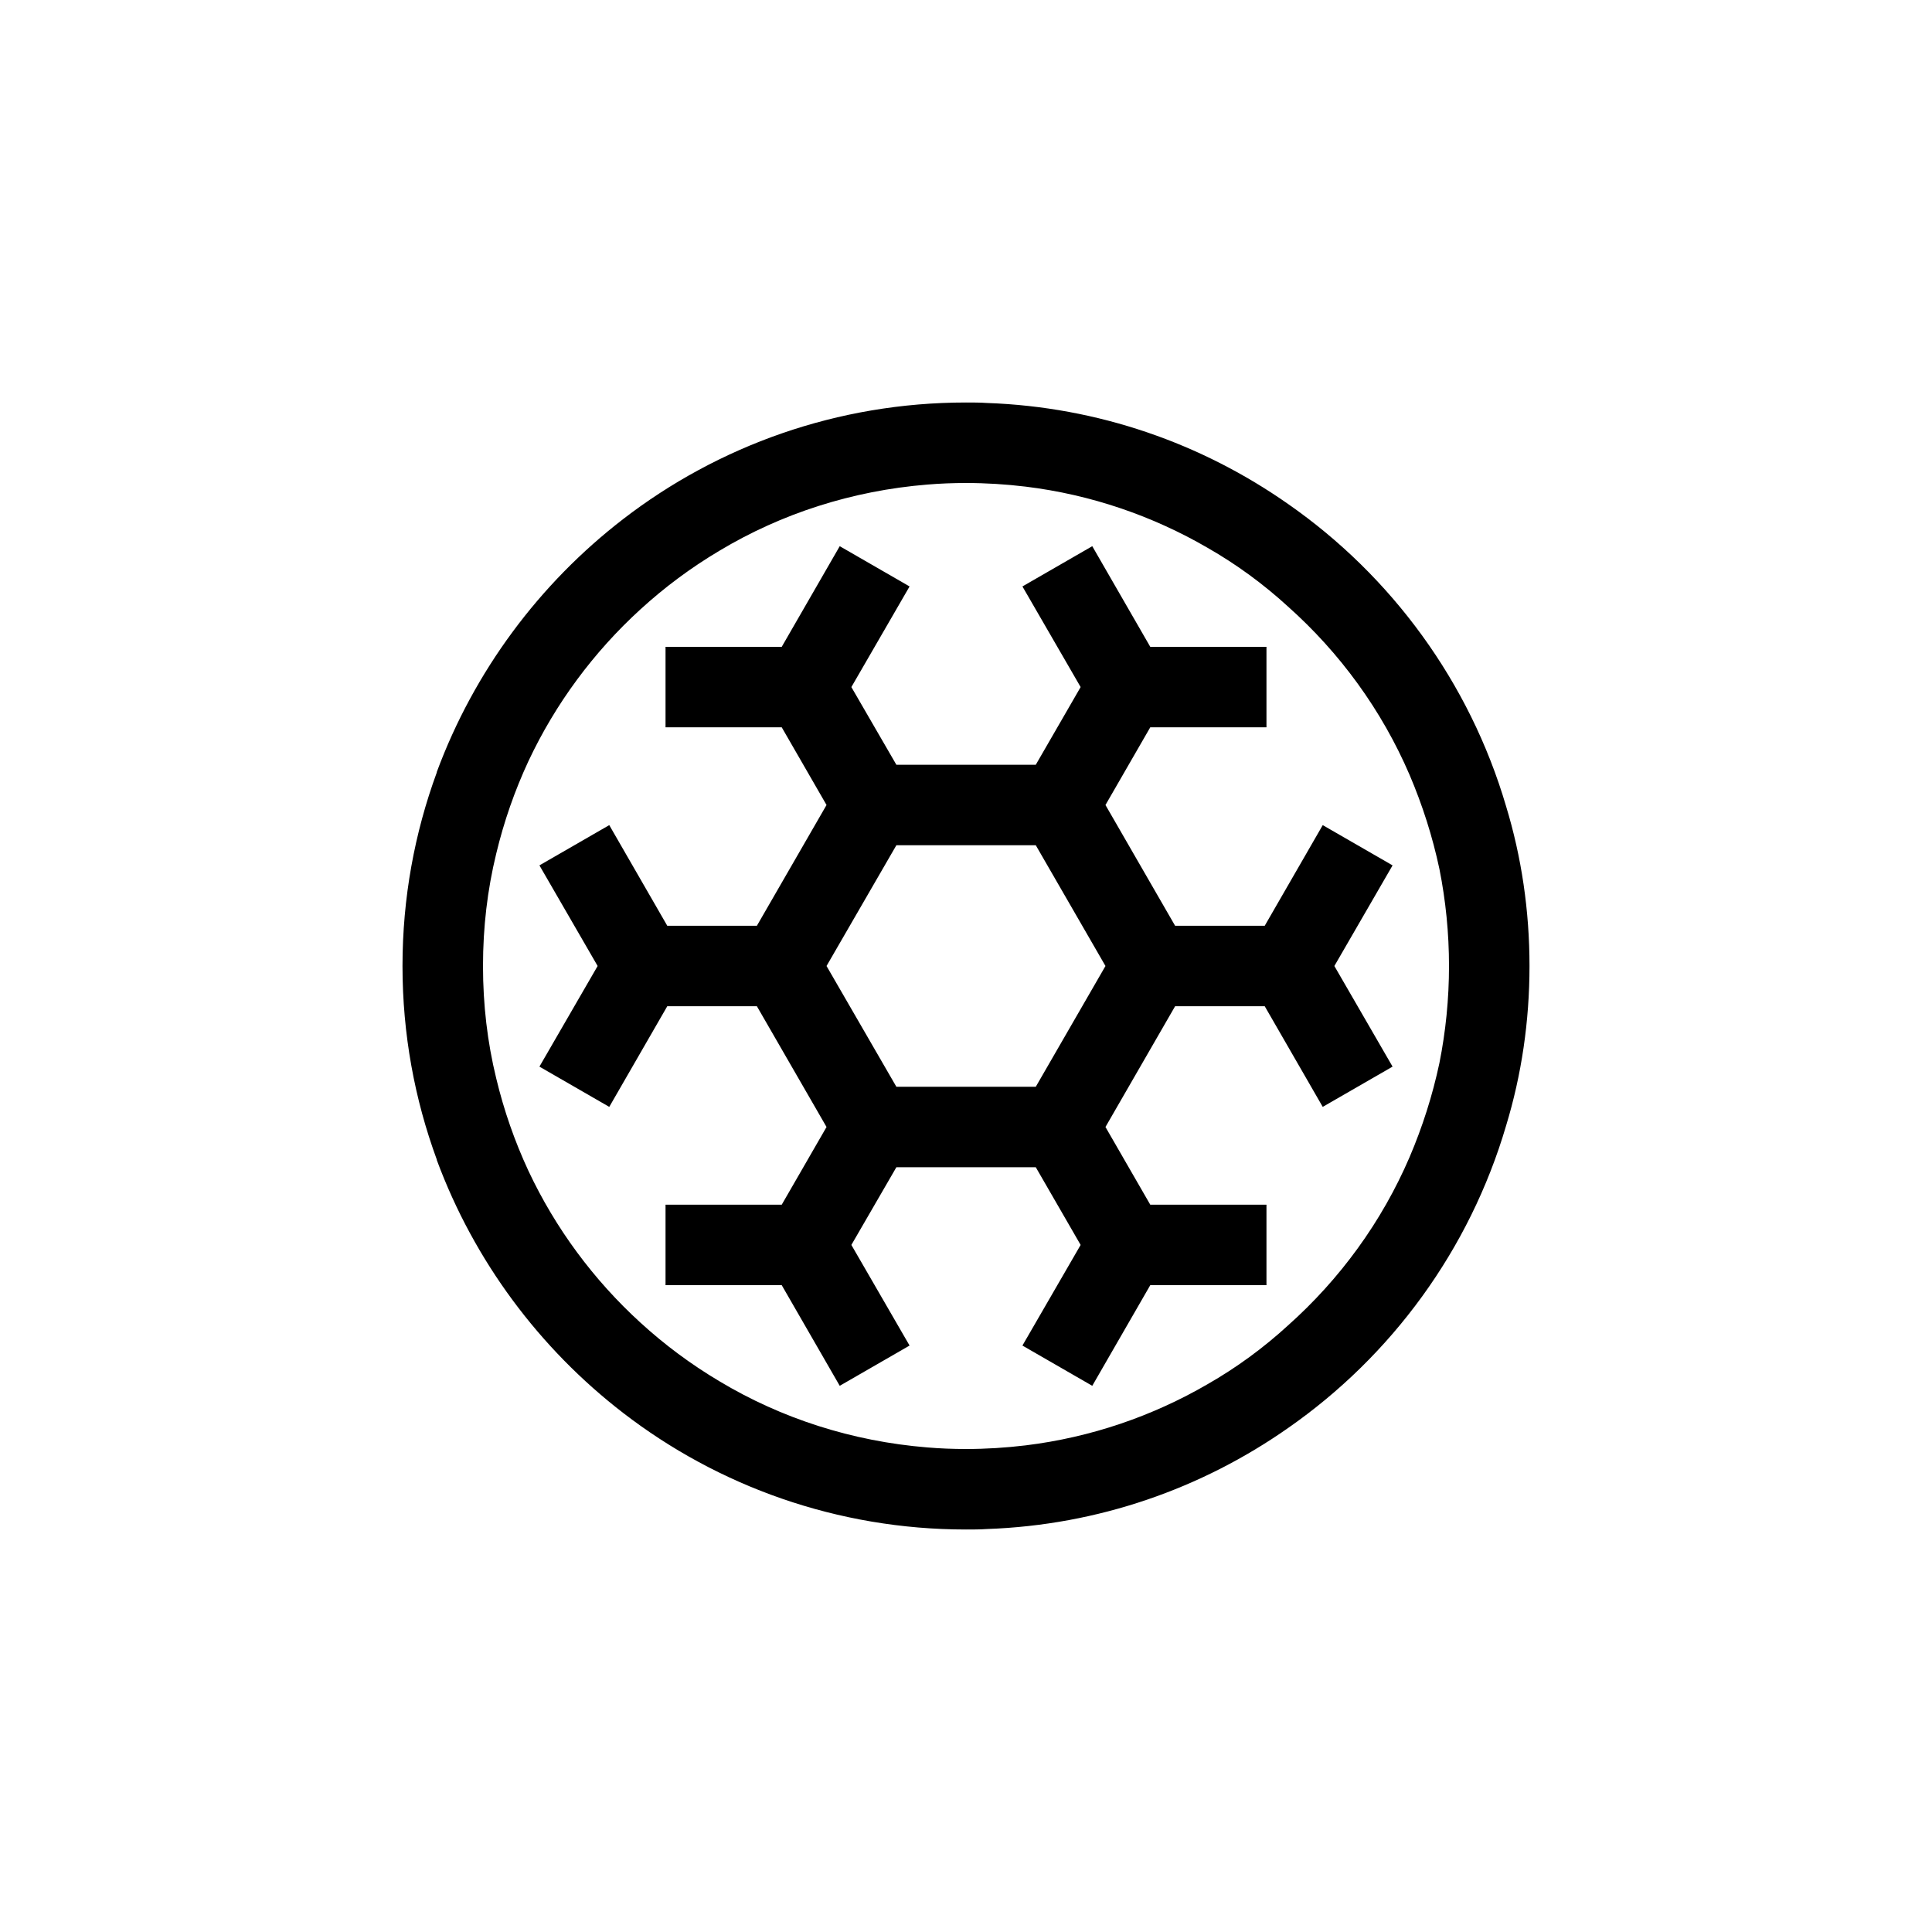 <?xml version="1.0" encoding="UTF-8"?>
<svg xmlns="http://www.w3.org/2000/svg" xmlns:xlink="http://www.w3.org/1999/xlink" width="48pt" height="48pt" viewBox="0 0 48 48" version="1.1">
<g id="surface1">
<path style=" stroke:none;fill-rule:nonzero;fill:rgb(0%,0%,0%);fill-opacity:1;" d="M 27.465 24 L 25.734 27 L 22.27 27 L 20.535 24 L 22.27 21 L 25.734 21 Z M 32.863 20.5 L 31.422 23 L 29.195 23 L 27.465 20 L 28.578 18.07 L 31.465 18.07 L 31.465 16.07 L 28.578 16.07 L 27.137 13.57 L 25.402 14.57 L 26.848 17.07 L 25.734 19 L 22.27 19 L 21.152 17.07 L 22.598 14.57 L 20.863 13.57 L 19.422 16.07 L 16.535 16.07 L 16.535 18.07 L 19.422 18.07 L 20.535 20 L 18.805 23 L 16.578 23 L 15.137 20.5 L 13.402 21.5 L 14.848 24 L 13.402 26.5 L 15.137 27.5 L 16.578 25 L 18.805 25 L 20.535 28 L 19.422 29.93 L 16.535 29.93 L 16.535 31.93 L 19.422 31.93 L 20.863 34.43 L 22.598 33.43 L 21.152 30.93 L 22.27 29 L 25.734 29 L 26.848 30.93 L 25.402 33.43 L 27.137 34.43 L 28.578 31.93 L 31.465 31.93 L 31.465 29.93 L 28.578 29.93 L 27.465 28 L 29.195 25 L 31.422 25 L 32.863 27.5 L 34.598 26.5 L 33.152 24 L 34.598 21.5 Z M 35.762 26.41 C 35.59 27.219 35.34 28 35.02 28.75 C 34.328 30.359 33.289 31.781 32 32.93 C 31.391 33.488 30.719 33.98 30 34.391 C 28.641 35.18 27.109 35.711 25.48 35.91 C 24.988 35.969 24.5 36 24 36 C 23.68 36 23.359 35.988 23.039 35.961 C 21.168 35.809 19.41 35.238 17.879 34.32 C 17.168 33.898 16.512 33.41 15.91 32.859 C 14.75 31.801 13.801 30.52 13.129 29.09 C 12.789 28.359 12.52 27.59 12.328 26.789 C 12.109 25.891 12 24.961 12 24 C 12 23.039 12.109 22.109 12.328 21.211 C 12.52 20.41 12.789 19.641 13.129 18.91 C 13.801 17.48 14.75 16.199 15.91 15.141 C 16.512 14.59 17.168 14.102 17.879 13.68 C 19.41 12.762 21.168 12.191 23.039 12.039 C 23.359 12.012 23.68 12 24 12 C 24.5 12 24.988 12.031 25.48 12.09 C 27.109 12.289 28.641 12.82 30 13.609 C 30.719 14.02 31.391 14.512 32 15.07 C 33.289 16.219 34.328 17.641 35.02 19.25 C 35.34 20 35.59 20.781 35.762 21.59 C 35.918 22.371 36 23.18 36 24 C 36 24.82 35.918 25.629 35.762 26.41 M 37.418 20.031 C 36.512 16.949 34.57 14.309 32 12.52 C 29.859 11.02 27.289 10.109 24.52 10.012 C 24.352 10 24.168 10 24 10 C 20.801 10 17.84 11.078 15.48 12.898 C 13.402 14.5 11.781 16.672 10.852 19.18 L 10.852 19.191 C 10.301 20.691 10 22.309 10 24 C 10 25.691 10.301 27.309 10.852 28.809 L 10.852 28.82 C 11.781 31.328 13.402 33.5 15.48 35.102 C 17.84 36.922 20.801 38 24 38 C 24.168 38 24.352 38 24.52 37.988 C 27.289 37.891 29.859 36.98 32 35.48 C 34.57 33.691 36.512 31.051 37.418 27.969 C 37.801 26.711 38 25.379 38 24 C 38 22.621 37.801 21.289 37.418 20.031 "/>
</g>
</svg>

